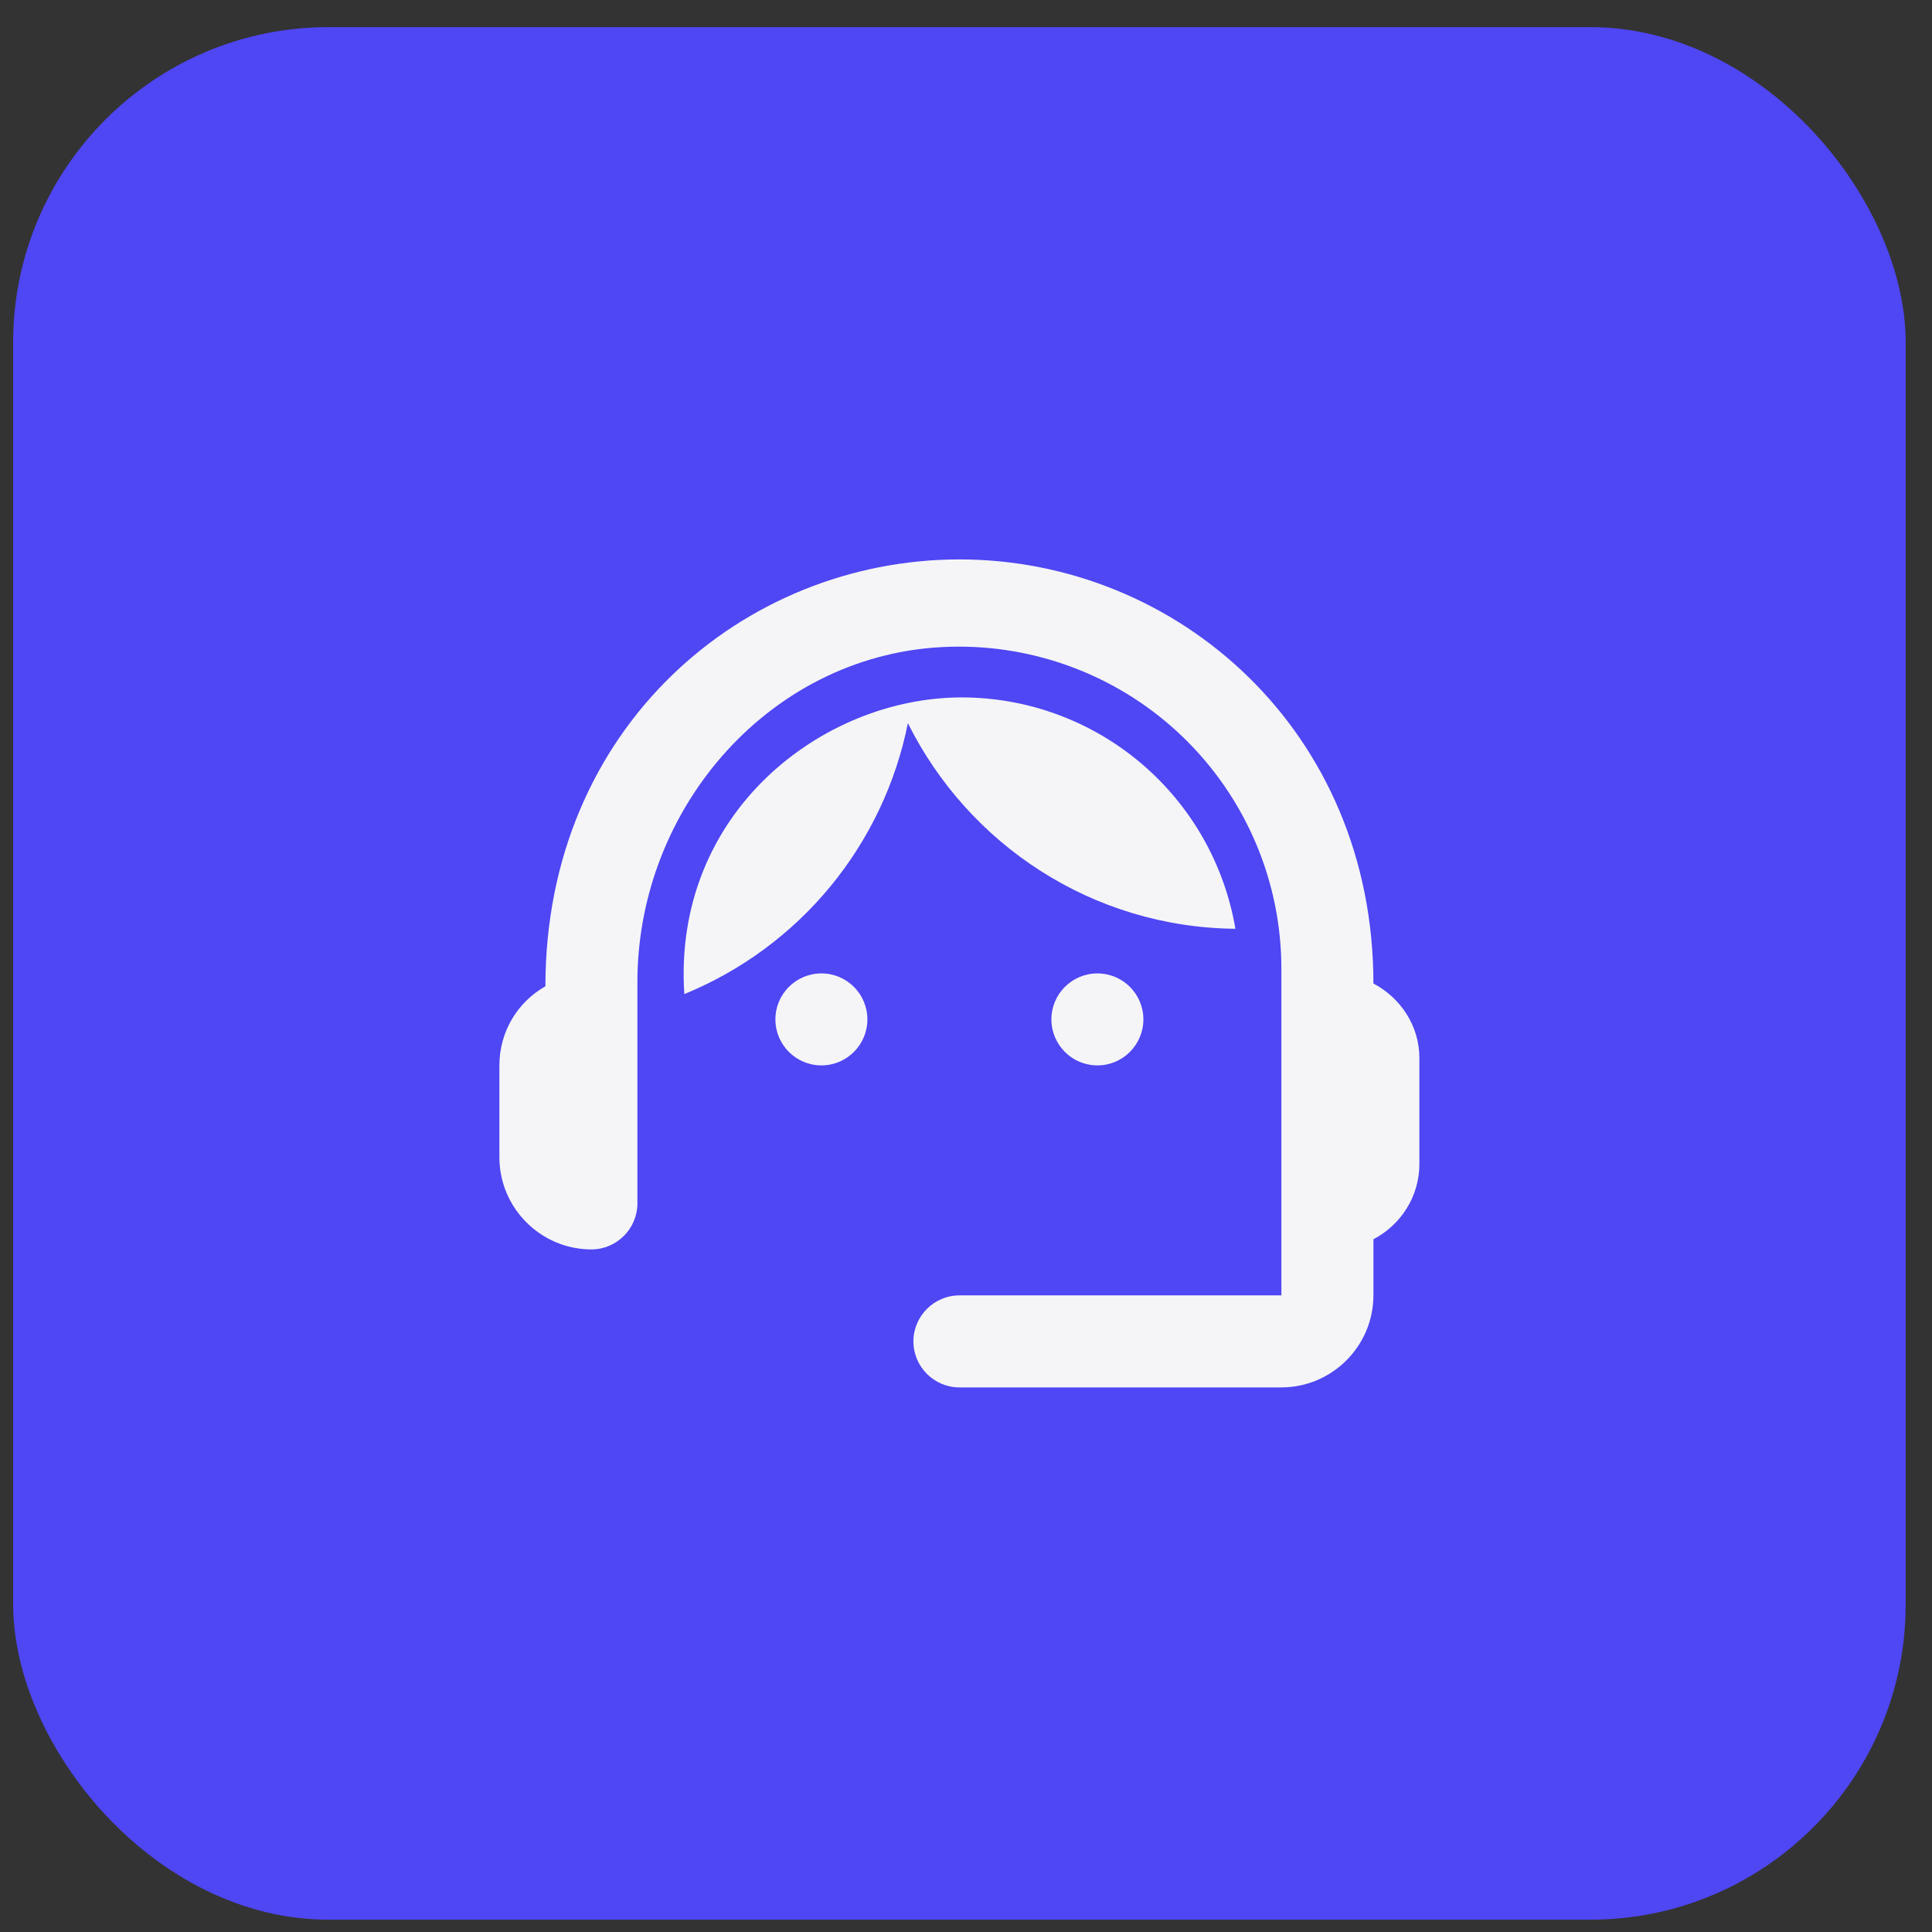 <svg width="49" height="49" viewBox="0 0 49 49" fill="none" xmlns="http://www.w3.org/2000/svg">
<rect x="0" y="0" width="49" height="49" fill="#333333" stroke="none"/>
<rect x="0.333" y="0.688" width="48" height="48" rx="8" fill="#4f46f4"/>
<g clip-path="url(#clip0_2586_29433)">
<path d="M34.833 24.944C34.833 18.539 29.863 14.188 24.333 14.188C18.861 14.188 13.833 18.446 13.833 25.014C13.133 25.411 12.666 26.157 12.666 27.021V29.354C12.666 30.637 13.716 31.688 14.999 31.688C15.641 31.688 16.166 31.163 16.166 30.521V24.909C16.166 20.441 19.608 16.532 24.076 16.404C25.17 16.371 26.259 16.558 27.279 16.953C28.299 17.348 29.229 17.944 30.015 18.706C30.8 19.468 31.425 20.379 31.852 21.387C32.279 22.394 32.499 23.477 32.499 24.571V32.854H24.333C23.691 32.854 23.166 33.379 23.166 34.021C23.166 34.663 23.691 35.188 24.333 35.188H32.499C33.783 35.188 34.833 34.138 34.833 32.854V31.431C35.521 31.069 35.999 30.358 35.999 29.517V26.834C35.999 26.017 35.521 25.306 34.833 24.944Z" fill="#F5F5F7"/>
<path d="M20.833 27.021C21.477 27.021 21.999 26.498 21.999 25.854C21.999 25.21 21.477 24.688 20.833 24.688C20.188 24.688 19.666 25.21 19.666 25.854C19.666 26.498 20.188 27.021 20.833 27.021Z" fill="#F5F5F7"/>
<path d="M27.833 27.021C28.477 27.021 28.999 26.498 28.999 25.854C28.999 25.21 28.477 24.688 27.833 24.688C27.188 24.688 26.666 25.21 26.666 25.854C26.666 26.498 27.188 27.021 27.833 27.021Z" fill="#F5F5F7"/>
<path d="M31.333 23.556C31.054 21.916 30.205 20.427 28.934 19.353C27.664 18.279 26.055 17.689 24.391 17.688C20.856 17.688 17.053 20.616 17.356 25.212C18.795 24.624 20.065 23.688 21.055 22.489C22.044 21.29 22.721 19.865 23.026 18.341C24.554 21.409 27.693 23.521 31.333 23.556Z" fill="#F5F5F7"/>
</g>
<defs>
<clipPath id="clip0_2586_29433">
<rect width="28" height="28" fill="white" transform="translate(10.333 10.688)"/>
</clipPath>
</defs>
</svg>
